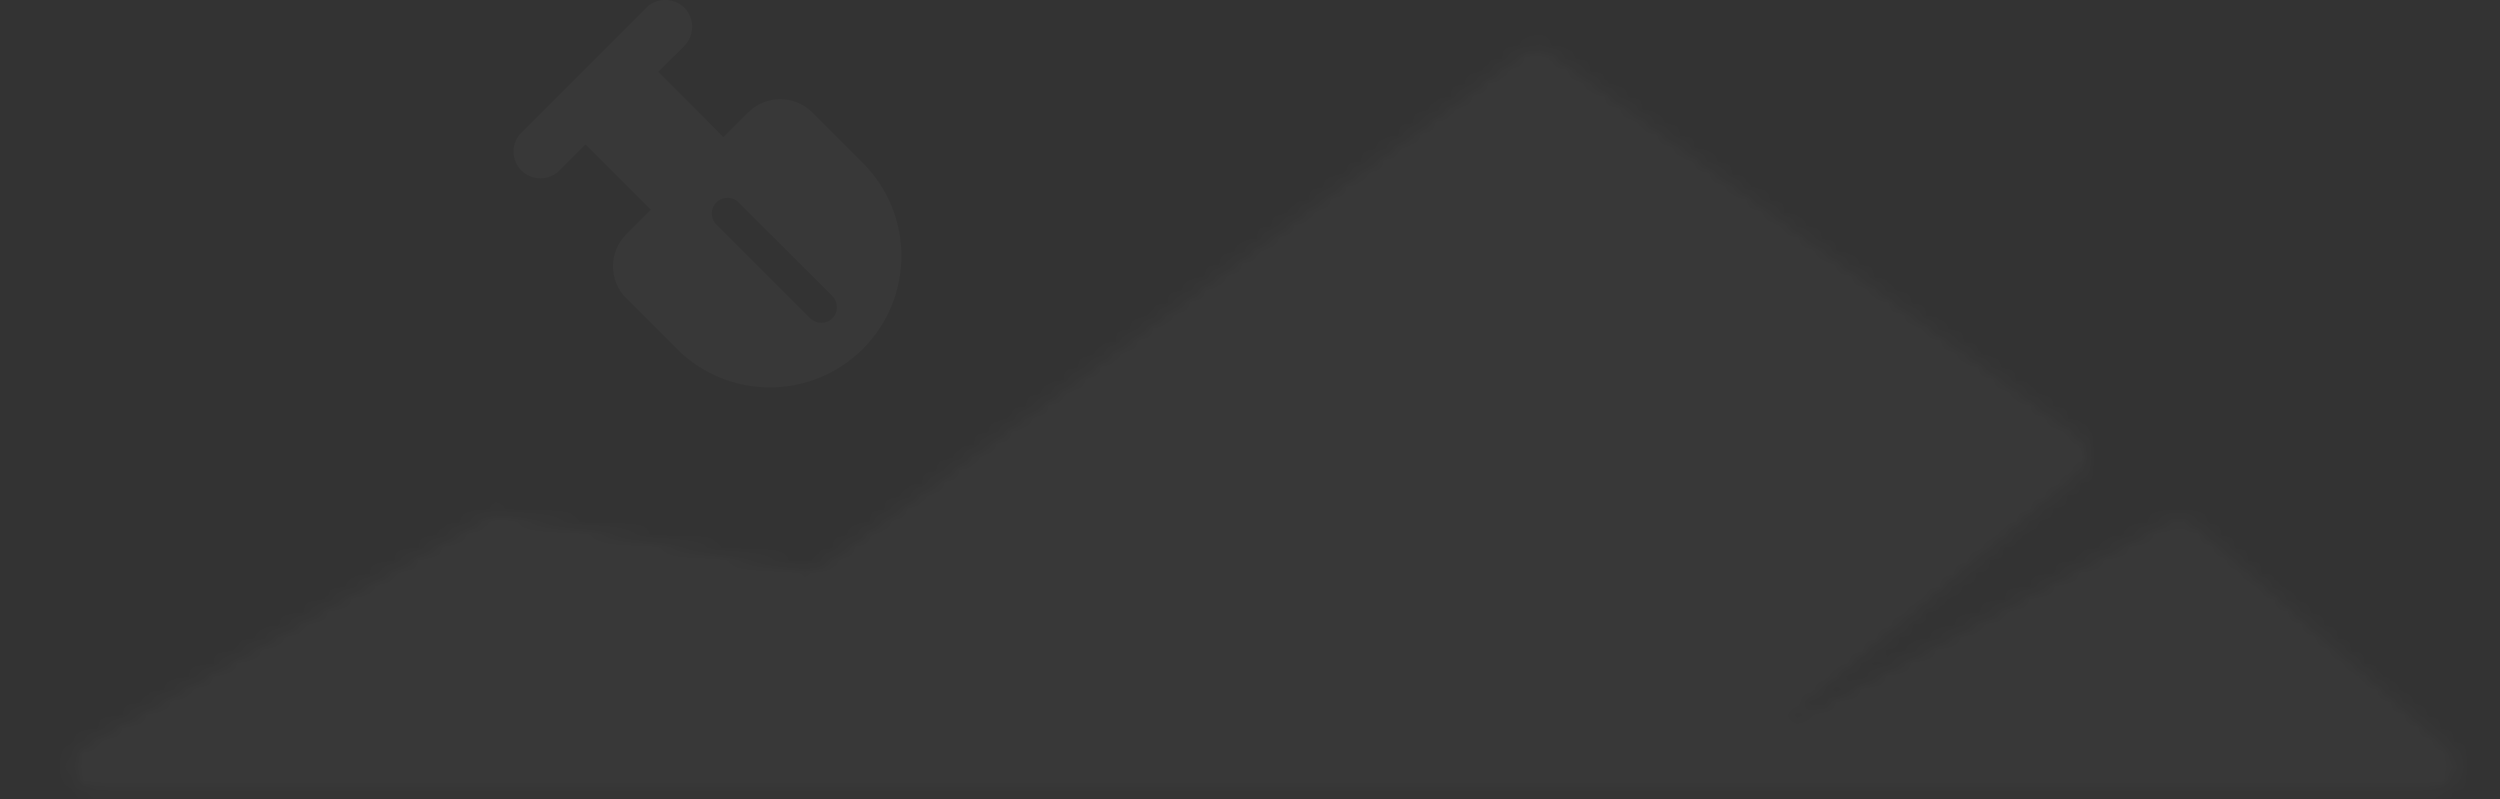 <svg width="194" height="62" viewBox="0 0 194 62" fill="none" xmlns="http://www.w3.org/2000/svg">
<rect x="0" y="0" width="194" height="62" fill="#333333" stroke="none"/>
<g opacity="0.5">
<mask id="path-1-inside-1_2137_5995" fill="white">
<path fill-rule="evenodd" clipRule="evenodd" d="M37.647 40.129C38.055 39.897 38.532 39.817 38.994 39.902L62.236 44.178C62.777 44.278 63.335 44.15 63.779 43.826L118.073 4.107C118.774 3.595 119.726 3.593 120.428 4.102L161.248 33.704C162.3 34.467 162.357 36.015 161.363 36.852L138.259 56.319C126.161 48.33 114.064 40.341 101.966 32.351C101.966 32.351 90.732 38.629 77.771 46.047L101.966 32.351C135.661 54.603 138.259 56.319 138.259 56.319L168.144 40.42C168.879 40.029 169.78 40.135 170.405 40.685L190.023 57.954C191.407 59.172 190.545 61.455 188.701 61.455H7.588C5.533 61.455 4.814 58.728 6.602 57.715L37.647 40.129Z"/>
</mask>
<path d="M138.259 56.319L120.625 83.022C130.407 89.482 142.939 90.076 153.288 84.57L138.259 56.319ZM101.966 32.351L119.601 5.649C109.62 -0.942 96.798 -1.417 86.357 4.417L101.966 32.351ZM77.771 46.047L61.875 18.275C46.563 27.039 41.233 46.544 49.961 61.877C58.689 77.21 78.181 82.586 93.535 73.895L77.771 46.047ZM6.602 57.715L-9.17 29.872L6.602 57.715ZM190.023 57.954L168.879 81.973L190.023 57.954ZM161.248 33.704L142.462 59.609L161.248 33.704ZM161.363 36.852L181.982 61.324V61.324L161.363 36.852ZM168.144 40.42L153.115 12.169L168.144 40.42ZM170.405 40.685L191.549 16.665L170.405 40.685ZM118.073 4.107L99.18 -21.72L118.073 4.107ZM120.428 4.102L139.214 -21.803L120.428 4.102ZM62.236 44.178L56.445 75.65L62.236 44.178ZM63.779 43.826L82.672 69.653L63.779 43.826ZM38.994 39.902L44.785 8.43L38.994 39.902ZM37.647 40.129L53.419 67.972L37.647 40.129ZM33.203 71.374L56.445 75.65L68.027 12.707L44.785 8.43L33.203 71.374ZM82.672 69.653L136.967 29.934L99.18 -21.72L44.885 17.998L82.672 69.653ZM101.642 30.008L142.462 59.609L180.034 7.798L139.214 -21.803L101.642 30.008ZM140.743 12.381L117.64 31.848L158.878 80.79L181.982 61.324L140.743 12.381ZM155.893 29.616C149.845 25.622 143.796 21.627 137.747 17.633C131.698 13.638 125.65 9.643 119.601 5.649L84.332 59.054C90.381 63.049 96.43 67.043 102.478 71.038C108.527 75.032 114.576 79.027 120.625 83.022L155.893 29.616ZM101.966 32.351C86.357 4.417 86.357 4.417 86.357 4.417C86.357 4.417 86.356 4.417 86.356 4.417C86.356 4.418 86.355 4.418 86.354 4.418C86.352 4.419 86.35 4.421 86.346 4.423C86.34 4.426 86.331 4.431 86.319 4.438C86.296 4.451 86.262 4.47 86.217 4.495C86.128 4.545 85.997 4.618 85.827 4.713C85.487 4.904 84.989 5.182 84.353 5.539C83.08 6.253 81.251 7.281 79.014 8.542C74.545 11.061 68.433 14.521 61.875 18.275L93.668 73.82C100.071 70.155 106.056 66.767 110.444 64.293C112.636 63.057 114.426 62.052 115.664 61.357C116.284 61.01 116.765 60.74 117.09 60.558C117.252 60.467 117.375 60.398 117.457 60.353C117.498 60.33 117.528 60.313 117.548 60.301C117.558 60.296 117.565 60.292 117.57 60.289C117.572 60.288 117.574 60.287 117.575 60.287C117.575 60.286 117.576 60.286 117.576 60.286C117.576 60.286 117.576 60.286 117.576 60.286C117.576 60.286 117.576 60.286 101.966 32.351ZM84.332 59.054C101.18 70.18 110.253 76.172 115.114 79.382C117.545 80.987 118.922 81.897 119.692 82.406C120.077 82.66 120.31 82.814 120.447 82.904C120.516 82.95 120.56 82.979 120.587 82.997C120.601 83.006 120.61 83.012 120.616 83.016C120.619 83.018 120.621 83.019 120.623 83.02C120.623 83.021 120.624 83.021 120.624 83.021C120.624 83.021 120.625 83.022 120.625 83.022C120.625 83.022 120.625 83.022 120.625 83.022C120.625 83.022 120.625 83.022 138.259 56.319C155.893 29.616 155.893 29.616 155.893 29.616C155.893 29.616 155.893 29.616 155.893 29.616C155.893 29.616 155.893 29.616 155.893 29.616C155.893 29.616 155.892 29.616 155.891 29.615C155.89 29.614 155.888 29.613 155.885 29.611C155.879 29.607 155.87 29.601 155.856 29.592C155.829 29.574 155.784 29.544 155.716 29.499C155.579 29.409 155.346 29.255 154.961 29.001C154.191 28.492 152.813 27.582 150.383 25.977C145.521 22.767 136.448 16.775 119.601 5.649L84.332 59.054ZM153.288 84.57L183.173 68.671L153.115 12.169L123.23 28.068L153.288 84.57ZM149.261 64.704L168.879 81.973L211.166 33.934L191.549 16.665L149.261 64.704ZM188.701 29.455H7.588V93.455H188.701V29.455ZM22.375 85.558L53.419 67.972L21.874 12.286L-9.17 29.872L22.375 85.558ZM93.535 73.895L117.73 60.199L86.203 4.503L62.008 18.199L93.535 73.895ZM7.588 29.455C38.411 29.455 49.194 70.365 22.375 85.558L-9.17 29.872C-39.565 47.09 -27.345 93.455 7.588 93.455V29.455ZM168.879 81.973C148.119 63.699 161.044 29.455 188.701 29.455V93.455C220.046 93.455 234.694 54.645 211.166 33.934L168.879 81.973ZM142.462 59.609C126.68 48.164 125.835 24.942 140.743 12.381L181.982 61.324C198.878 47.087 197.92 20.769 180.034 7.798L142.462 59.609ZM183.173 68.671C172.146 74.538 158.637 72.958 149.261 64.704L191.549 16.665C180.923 7.311 165.613 5.52 153.115 12.169L183.173 68.671ZM136.967 29.934C126.456 37.623 112.185 37.653 101.642 30.008L139.214 -21.803C127.266 -30.468 111.092 -30.434 99.18 -21.72L136.967 29.934ZM56.445 75.65C65.64 77.342 75.126 75.173 82.672 69.653L44.885 17.998C51.544 13.128 59.914 11.214 68.027 12.707L56.445 75.65ZM44.785 8.43C36.932 6.985 28.821 8.35 21.874 12.286L53.419 67.972C47.289 71.444 40.133 72.648 33.203 71.374L44.785 8.43Z" fill="white" fill-opacity="0.05" mask="url(#path-1-inside-1_2137_5995)"/>
<path d="M40.472 10.274L50.149 0.603C50.953 -0.201 52.282 -0.201 53.106 0.603C53.91 1.408 53.91 2.736 53.106 3.559L51.084 5.579L56.138 10.648L58.065 8.722C59.432 7.356 61.659 7.356 63.025 8.722L66.956 12.65C70.942 16.634 70.942 23.088 66.956 27.072C62.969 31.056 56.512 31.056 52.526 27.072L48.595 23.144C47.229 21.778 47.229 19.552 48.595 18.187L50.504 16.279L45.432 11.21L43.411 13.23C42.606 14.034 41.277 14.034 40.454 13.23C39.649 12.407 39.649 11.079 40.472 10.274ZM55.595 17.42L62.875 24.696C63.119 24.939 63.418 25.052 63.736 25.052C64.055 25.052 64.354 24.939 64.597 24.696C65.065 24.229 65.065 23.462 64.597 22.975L57.317 15.699C56.849 15.231 56.081 15.231 55.595 15.699C55.108 16.185 55.108 16.952 55.595 17.42Z" fill="white" fill-opacity="0.05"/>
</g>
</svg>

